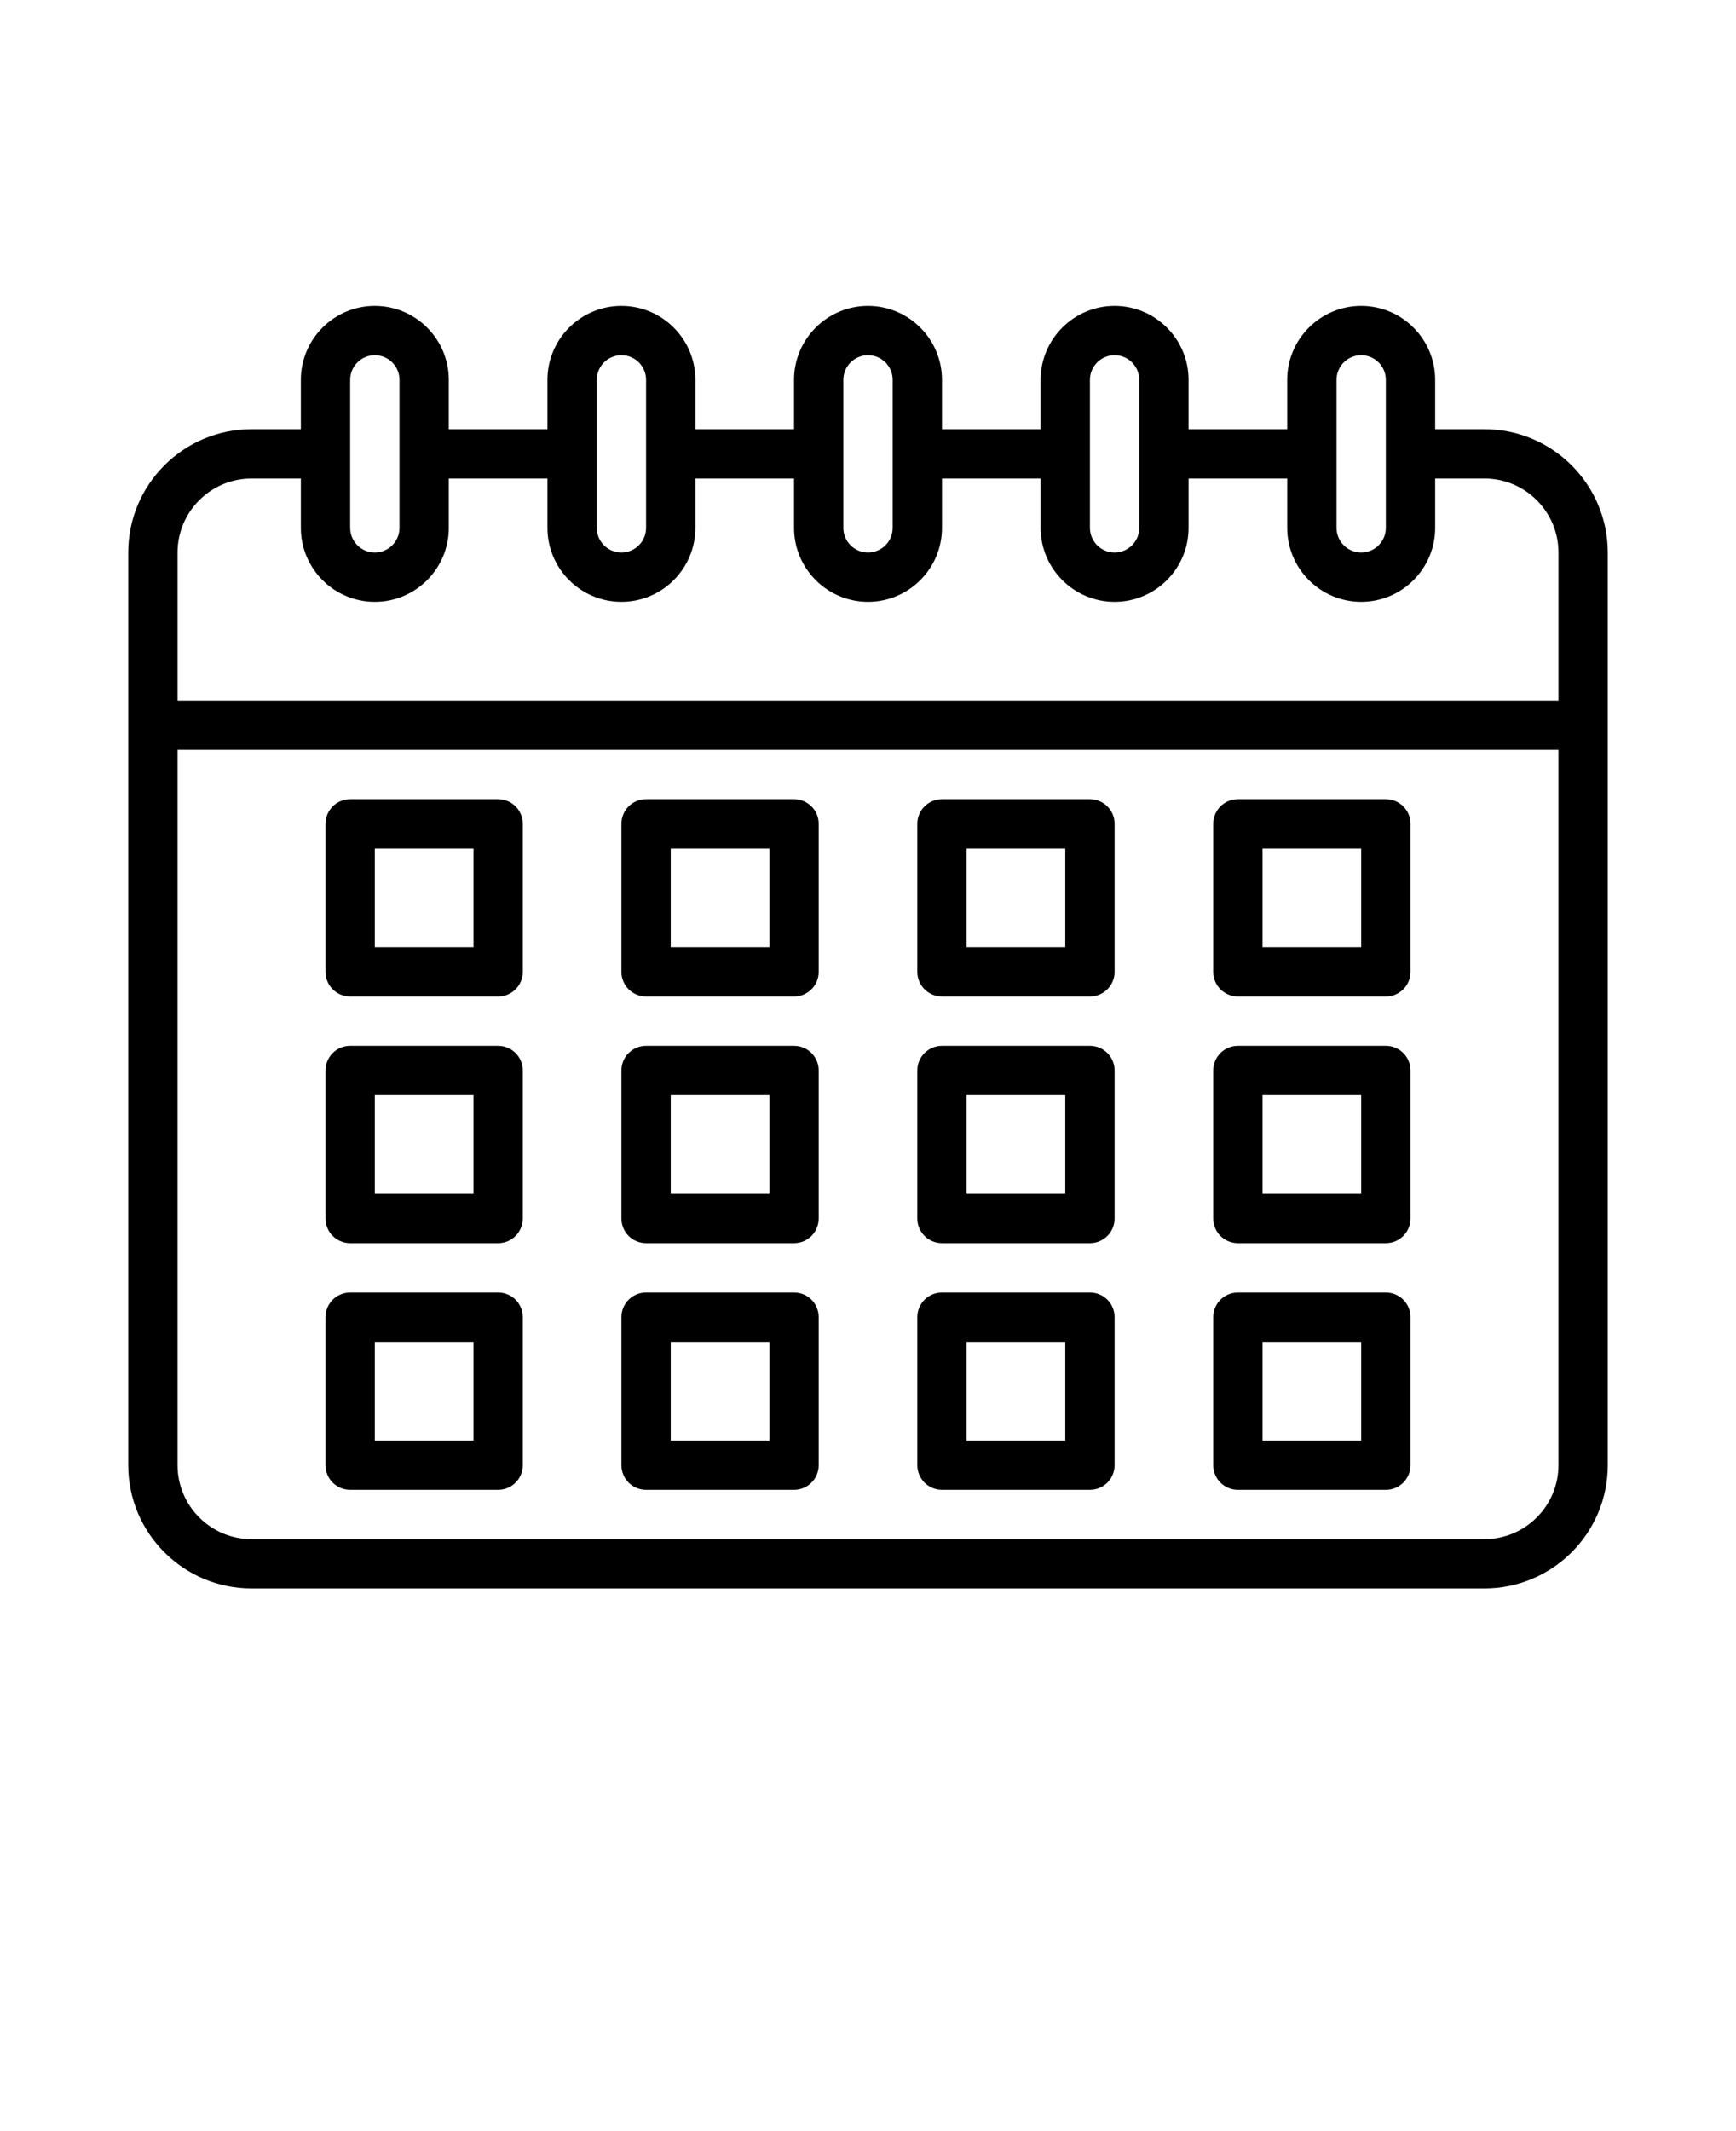 <svg xmlns="http://www.w3.org/2000/svg"
	xmlns:xlink="http://www.w3.org/1999/xlink" version="1.1" x="0px" y="0px" viewBox="-3.2 -6.4 70.4 86.4" enable-background="new 0 0 64 64" xml:space="preserve">
	<path d="M57,11h-2V9c0-1.654-1.346-3-3-3s-3,1.346-3,3v2h-4V9c0-1.654-1.346-3-3-3s-3,1.346-3,3v2h-4V9  c0-1.654-1.346-3-3-3s-3,1.346-3,3v2h-4V9c0-1.654-1.346-3-3-3s-3,1.346-3,3v2h-4V9  c0-1.654-1.346-3-3-3S9,7.346,9,9v2H7c-2.757,0-5,2.243-5,5v37c0,2.757,2.243,5,5,5h50  c2.757,0,5-2.243,5-5V16C62,13.243,59.757,11,57,11z M51,9c0-0.552,0.448-1,1-1s1,0.448,1,1v6  c0,0.552-0.448,1-1,1s-1-0.448-1-1V9z M41,9c0-0.552,0.448-1,1-1s1,0.448,1,1v6  c0,0.552-0.448,1-1,1s-1-0.448-1-1V9z M31,9c0-0.552,0.448-1,1-1s1,0.448,1,1v6  c0,0.552-0.448,1-1,1s-1-0.448-1-1V9z M21,9c0-0.552,0.448-1,1-1s1,0.448,1,1v6  c0,0.552-0.448,1-1,1s-1-0.448-1-1V9z M11,9c0-0.552,0.448-1,1-1s1,0.448,1,1v6  c0,0.552-0.448,1-1,1s-1-0.448-1-1V9z M7,13h2v2c0,1.654,1.346,3,3,3s3-1.346,3-3v-2h4v2  c0,1.654,1.346,3,3,3s3-1.346,3-3v-2h4v2c0,1.654,1.346,3,3,3s3-1.346,3-3v-2h4v2  c0,1.654,1.346,3,3,3s3-1.346,3-3v-2h4v2c0,1.654,1.346,3,3,3s3-1.346,3-3v-2h2  c1.654,0,3,1.346,3,3v6H4v-6C4,14.346,5.346,13,7,13z M57,56H7c-1.654,0-3-1.346-3-3V24h56v29  C60,54.654,58.654,56,57,56z M53,26h-6c-0.553,0-1,0.447-1,1v6c0,0.553,0.447,1,1,1h6  c0.553,0,1-0.447,1-1v-6C54,26.447,53.553,26,53,26z M52,32h-4v-4h4V32z M53,36h-6c-0.553,0-1,0.447-1,1v6  c0,0.553,0.447,1,1,1h6c0.553,0,1-0.447,1-1v-6C54,36.447,53.553,36,53,36z M52,42h-4v-4h4V42z M53,46h-6  c-0.553,0-1,0.447-1,1v6c0,0.553,0.447,1,1,1h6c0.553,0,1-0.447,1-1v-6C54,46.447,53.553,46,53,46z   M52,52h-4v-4h4V52z M41,26h-6c-0.553,0-1,0.447-1,1v6c0,0.553,0.447,1,1,1h6c0.553,0,1-0.447,1-1v-6  C42,26.447,41.553,26,41,26z M40,32h-4v-4h4V32z M41,36h-6c-0.553,0-1,0.447-1,1v6c0,0.553,0.447,1,1,1h6  c0.553,0,1-0.447,1-1v-6C42,36.447,41.553,36,41,36z M40,42h-4v-4h4V42z M29,26h-6c-0.553,0-1,0.447-1,1v6  c0,0.553,0.447,1,1,1h6c0.553,0,1-0.447,1-1v-6C30,26.447,29.553,26,29,26z M28,32h-4v-4h4V32z M29,36h-6  c-0.553,0-1,0.447-1,1v6c0,0.553,0.447,1,1,1h6c0.553,0,1-0.447,1-1v-6C30,36.447,29.553,36,29,36z   M28,42h-4v-4h4V42z M17,26h-6c-0.553,0-1,0.447-1,1v6c0,0.553,0.447,1,1,1h6c0.553,0,1-0.447,1-1v-6  C18,26.447,17.553,26,17,26z M16,32h-4v-4h4V32z M17,36h-6c-0.553,0-1,0.447-1,1v6c0,0.553,0.447,1,1,1h6  c0.553,0,1-0.447,1-1v-6C18,36.447,17.553,36,17,36z M16,42h-4v-4h4V42z M41,46h-6c-0.553,0-1,0.447-1,1v6  c0,0.553,0.447,1,1,1h6c0.553,0,1-0.447,1-1v-6C42,46.447,41.553,46,41,46z M40,52h-4v-4h4V52z M29,46h-6  c-0.553,0-1,0.447-1,1v6c0,0.553,0.447,1,1,1h6c0.553,0,1-0.447,1-1v-6C30,46.447,29.553,46,29,46z   M28,52h-4v-4h4V52z M17,46h-6c-0.553,0-1,0.447-1,1v6c0,0.553,0.447,1,1,1h6c0.553,0,1-0.447,1-1v-6  C18,46.447,17.553,46,17,46z M16,52h-4v-4h4V52z"/>
</svg>